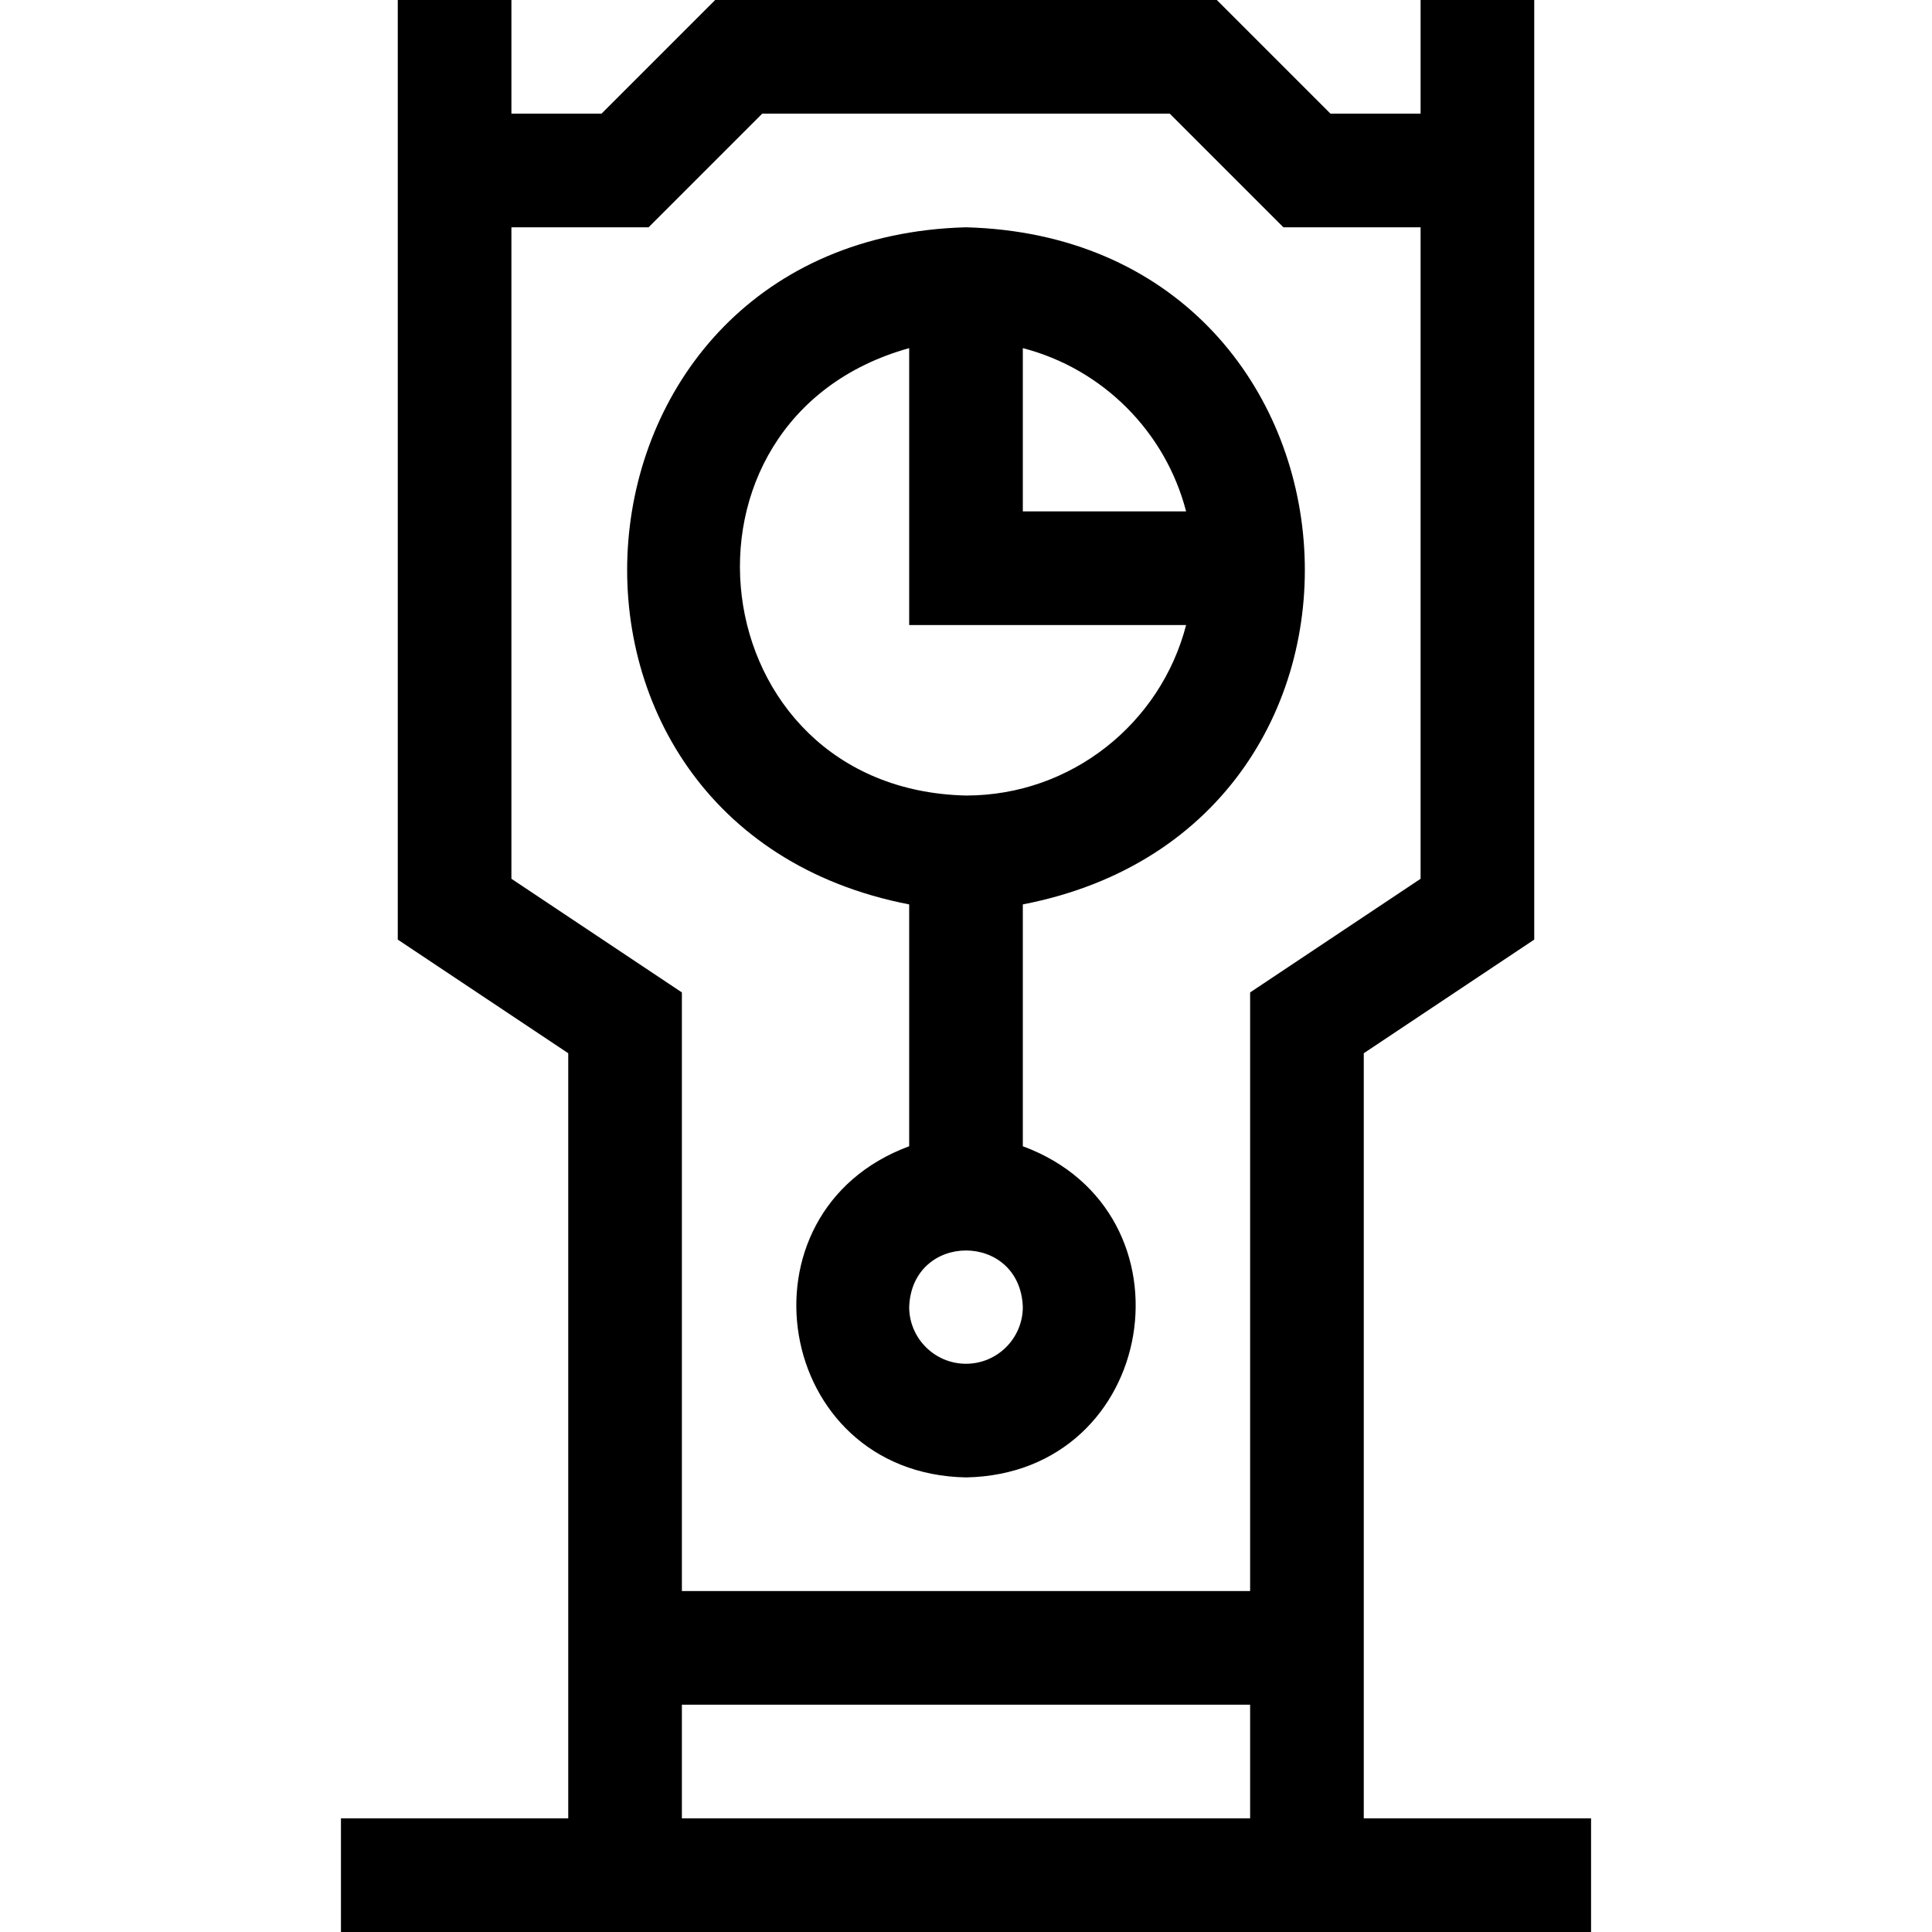 <svg id="Layer_1" enable-background="new 0 0 510 510" height="512" viewBox="0 0 510 510" width="512" xmlns="http://www.w3.org/2000/svg"><g id="XMLID_343_"><path id="XMLID_849_" d="m240 238.743v63.837c-46.977 17.385-35.719 86.462 15.001 87.42 50.727-.962 61.97-70.044 14.999-87.42v-63.837c107.413-20.817 95.269-175.763-15.001-178.743-110.292 2.993-122.39 157.945-14.999 178.743zm15 121.257c-8.271 0-15-6.728-15-15 .754-19.872 29.249-19.867 30 0 0 8.272-6.729 15-15 15zm58.101-225h-43.101v-43.102c21.053 5.44 37.663 22.049 43.101 43.102zm-73.101-43.102v73.102h73.101c-6.677 25.85-30.195 45-58.101 45-70.602-1.626-82.25-99.369-15-118.102z"/><path id="XMLID_857_" d="m360 480v-201.973l45-30c0-10.613 0-235.477 0-248.027h-30v30h-23.787l-30-30h-132.426l-30 30h-23.787v-30h-30v248.027l45 30v201.973h-60v30h330v-30zm-225-248.027v-171.973h36.213l30-30h107.573l30 30h36.214v171.973l-45 30v158.027h-150v-158.027zm45 248.027v-30h150v30z"/></g></svg>